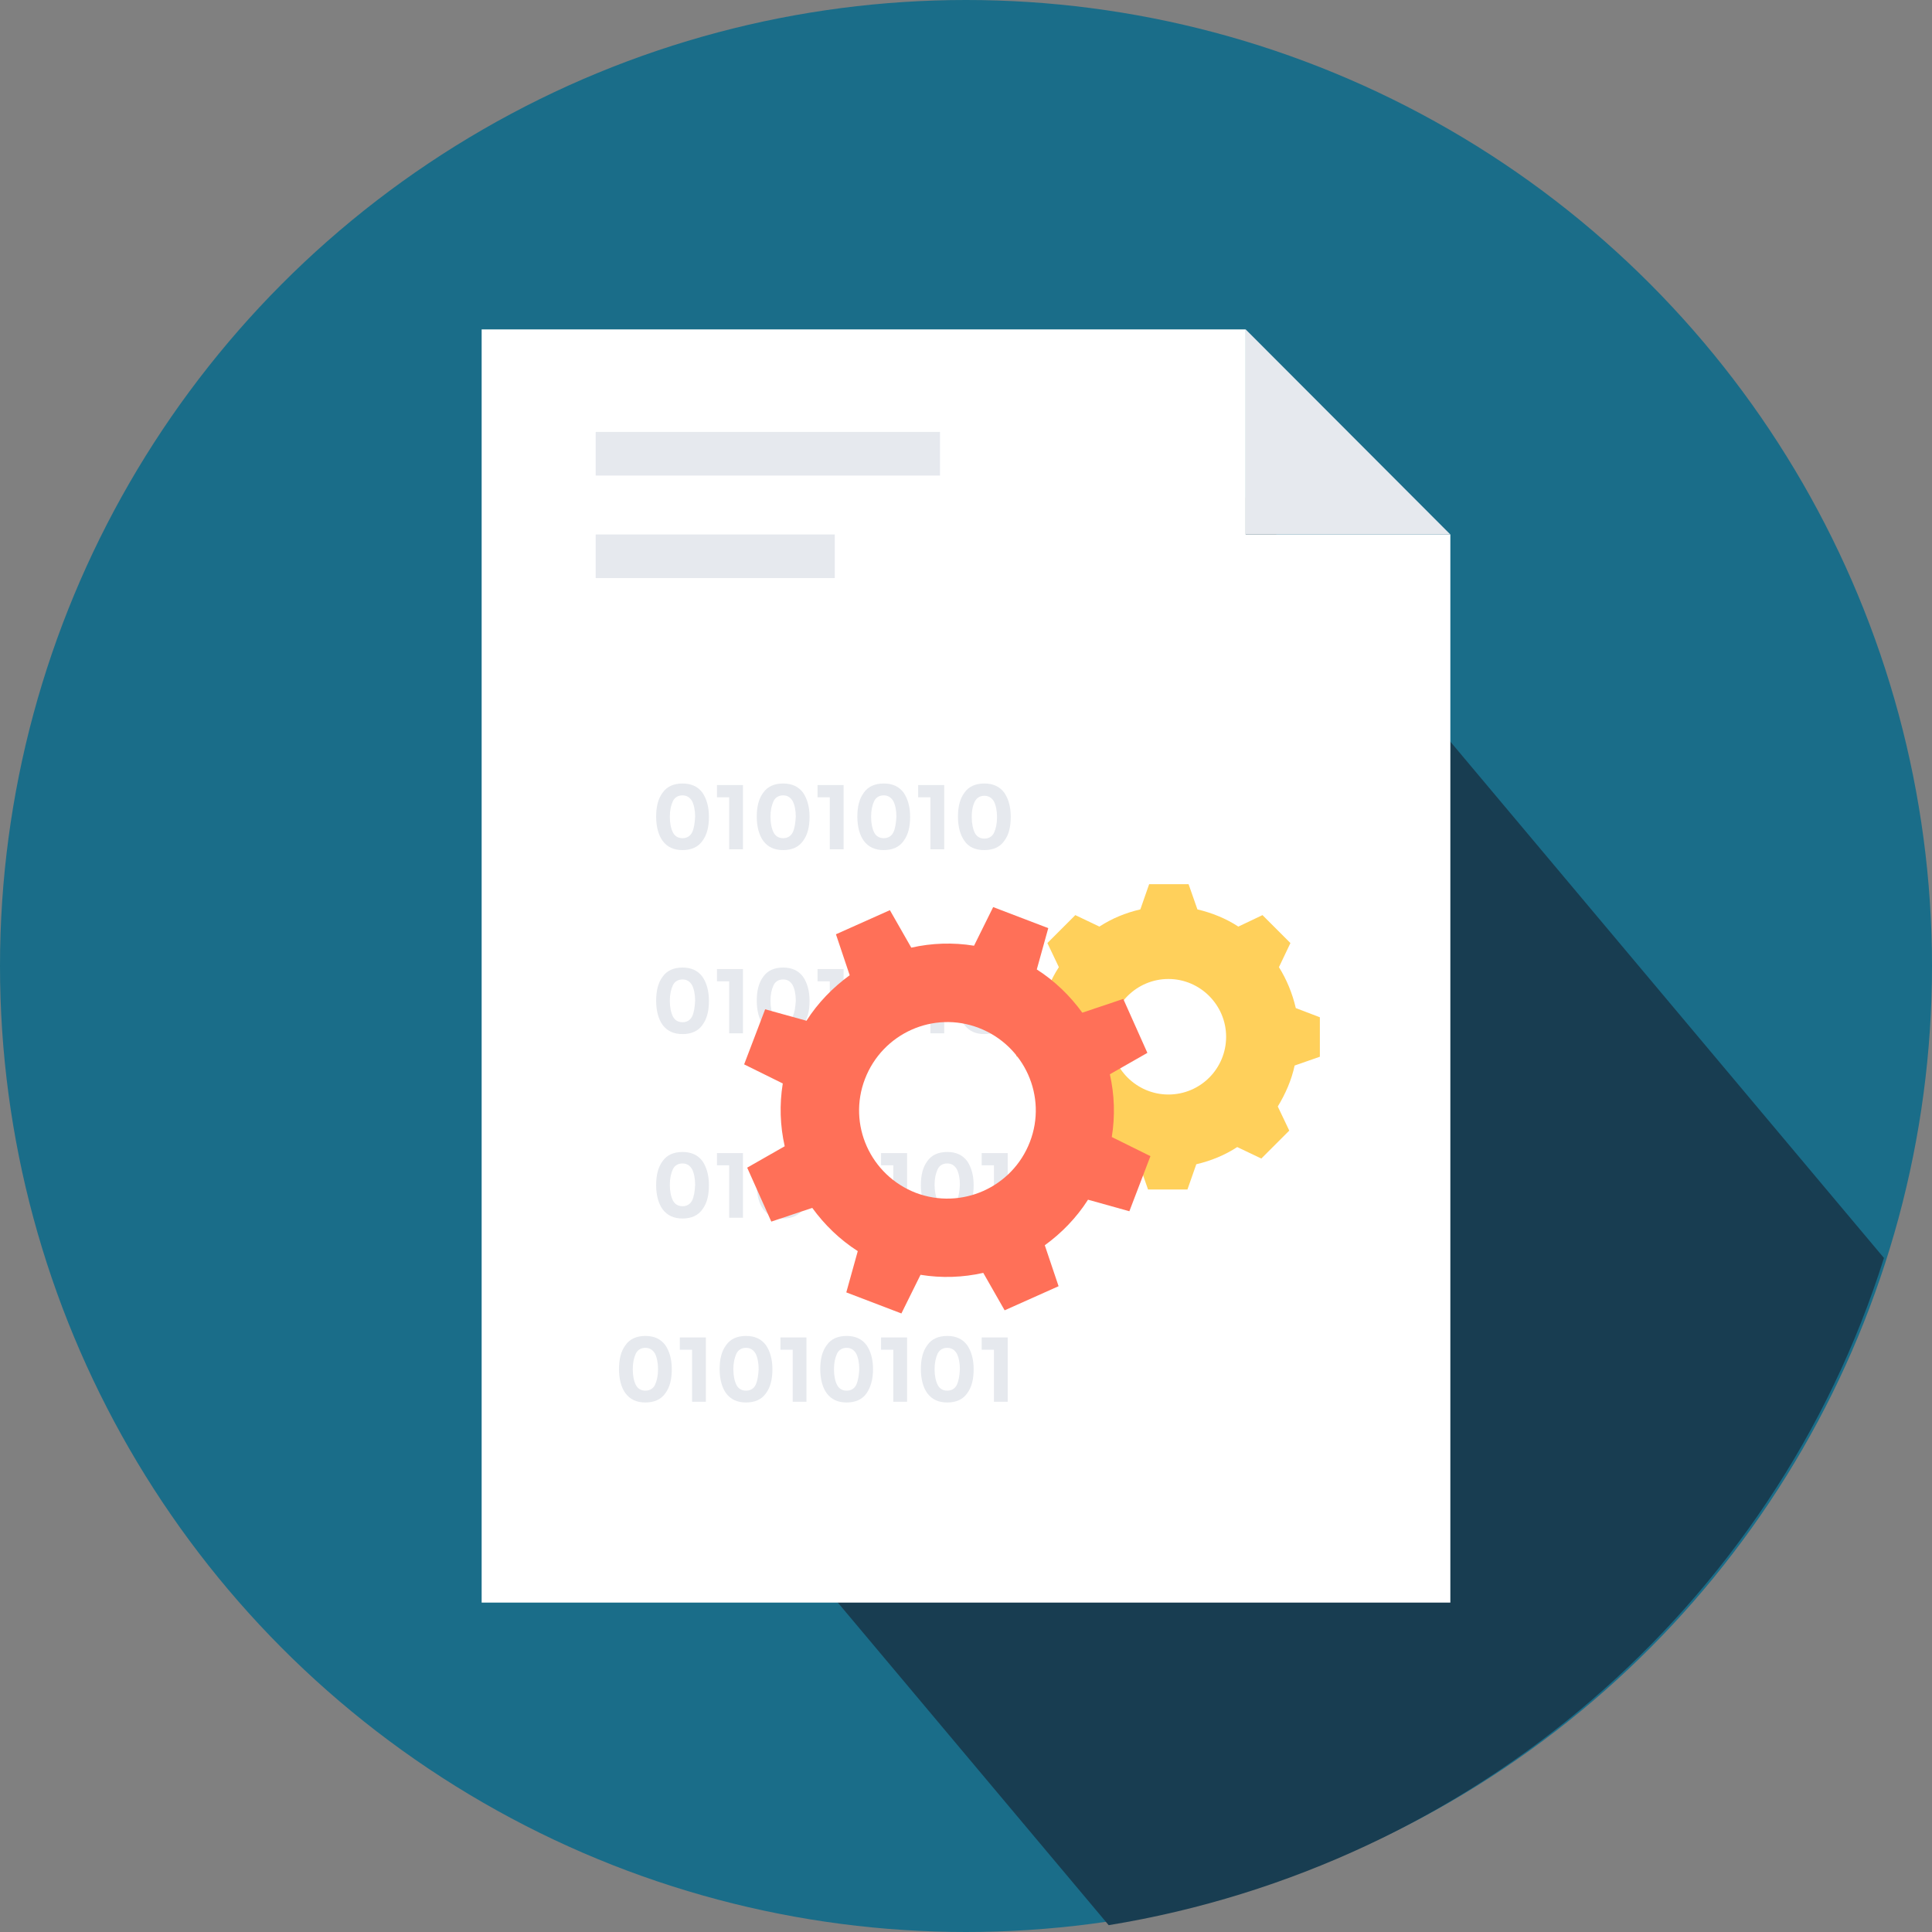 <?xml version="1.0" encoding="utf-8"?>
<!-- Generator: Adobe Illustrator 16.0.3, SVG Export Plug-In . SVG Version: 6.00 Build 0)  -->
<!DOCTYPE svg PUBLIC "-//W3C//DTD SVG 1.1//EN" "http://www.w3.org/Graphics/SVG/1.1/DTD/svg11.dtd">
<svg version="1.1" xmlns="http://www.w3.org/2000/svg" xmlns:xlink="http://www.w3.org/1999/xlink" x="0px" y="0px" width="50px"
	 height="50px" viewBox="0 0 50 50" enable-background="new 0 0 50 50" xml:space="preserve">
<rect x="0" y="0" width="50" height="50" fill="#808080" stroke="none"/>
<g id="Layer_2">
	<circle fill="#1A6D89" cx="25" cy="25" r="25"/>
</g>
<g id="Layer_3">
	<path fill="#183D51" d="M32.967,13.754l-0.781-0.928c-1.592-1.681-3.787-2.812-6.287-3.043c-0.559-0.052-1.11-0.054-1.651-0.015
		l-0.001-0.001c-0.025,0.002-0.051,0.005-0.076,0.008c-0.119,0.009-0.238,0.02-0.354,0.034c-0.023,0.002-0.046,0.006-0.069,0.009
		c-0.387,0.048-0.769,0.117-1.142,0.209c-0.032,0.007-0.064,0.014-0.096,0.022c-0.092,0.024-0.183,0.05-0.273,0.076
		c-0.056,0.017-0.113,0.031-0.169,0.049c-0.082,0.024-0.164,0.052-0.245,0.079c-0.064,0.021-0.128,0.043-0.191,0.066
		c-0.076,0.026-0.152,0.056-0.228,0.084c-0.066,0.026-0.133,0.051-0.199,0.079c-0.072,0.03-0.144,0.061-0.215,0.092
		c-0.068,0.029-0.135,0.061-0.203,0.091c-0.069,0.033-0.137,0.064-0.205,0.098c-0.069,0.034-0.139,0.071-0.208,0.107
		c-0.063,0.033-0.127,0.066-0.19,0.1c-0.073,0.042-0.145,0.083-0.217,0.125c-0.057,0.033-0.115,0.065-0.171,0.1
		c-0.083,0.052-0.167,0.105-0.249,0.16c-0.042,0.027-0.085,0.054-0.129,0.083c-0.123,0.082-0.243,0.167-0.362,0.256
		c-0.035,0.025-0.069,0.053-0.104,0.08c-0.084,0.064-0.168,0.129-0.251,0.197c-0.044,0.036-0.086,0.074-0.13,0.111
		c-0.071,0.06-0.142,0.12-0.211,0.182c-0.045,0.041-0.089,0.082-0.134,0.124c-0.065,0.061-0.131,0.122-0.195,0.185
		c-0.044,0.043-0.088,0.088-0.132,0.133c-0.062,0.063-0.124,0.127-0.183,0.192c-0.042,0.045-0.084,0.092-0.126,0.138
		c-0.06,0.066-0.119,0.135-0.177,0.203c-0.039,0.046-0.078,0.093-0.116,0.14c-0.059,0.07-0.116,0.145-0.173,0.218
		c-0.035,0.045-0.07,0.09-0.104,0.136c-0.06,0.082-0.118,0.165-0.177,0.248c-0.027,0.04-0.057,0.08-0.083,0.122
		c-0.075,0.111-0.148,0.225-0.217,0.339c-0.009,0.014-0.018,0.027-0.027,0.042c-0.078,0.129-0.154,0.262-0.228,0.396
		c-0.02,0.036-0.036,0.073-0.056,0.108c-0.051,0.098-0.103,0.196-0.151,0.296c-0.024,0.05-0.046,0.101-0.07,0.152
		c-0.041,0.087-0.08,0.175-0.119,0.264c-0.024,0.057-0.046,0.114-0.07,0.171c-0.034,0.085-0.068,0.171-0.1,0.258
		c-0.022,0.06-0.043,0.119-0.064,0.18c-0.031,0.086-0.06,0.173-0.087,0.26c-0.019,0.061-0.038,0.123-0.057,0.185
		c-0.026,0.088-0.05,0.178-0.074,0.267c-0.017,0.061-0.033,0.123-0.048,0.186c-0.023,0.094-0.043,0.187-0.063,0.281
		c-0.012,0.061-0.026,0.121-0.038,0.181c-0.02,0.103-0.037,0.208-0.053,0.313c-0.008,0.051-0.019,0.104-0.025,0.156
		c-0.022,0.157-0.041,0.315-0.056,0.476c-0.02,0.211-0.03,0.421-0.035,0.632c-0.002,0.054-0.002,0.109-0.003,0.163
		c-0.001,0.188,0,0.373,0.009,0.559c0.001,0.022,0,0.046,0.002,0.07c0.011,0.203,0.029,0.404,0.053,0.604
		c0.007,0.054,0.014,0.108,0.022,0.162c0.022,0.167,0.048,0.332,0.08,0.497c0.007,0.038,0.013,0.077,0.02,0.115
		c0.039,0.193,0.084,0.382,0.135,0.57c0.014,0.055,0.03,0.108,0.045,0.163c0.042,0.147,0.088,0.296,0.137,0.442
		c0.017,0.049,0.031,0.098,0.049,0.146c0.063,0.179,0.132,0.354,0.206,0.529c0.021,0.053,0.045,0.104,0.069,0.157
		c0.06,0.134,0.122,0.266,0.186,0.396c0.027,0.054,0.054,0.109,0.082,0.162c0.086,0.166,0.175,0.329,0.271,0.487
		c0.016,0.027,0.032,0.054,0.049,0.081c0.023,0.039,0.047,0.074,0.071,0.112c0.065,0.104,0.132,0.207,0.201,0.308
		c0.028,0.04,0.054,0.081,0.081,0.12c0.01,0.014,0.021,0.028,0.032,0.043c0.104,0.146,0.21,0.29,0.322,0.429
		c0.003,0.004,0.006,0.009,0.009,0.012c0.041,0.05,0.083,0.1,0.126,0.149c0.053,0.063,0.104,0.129,0.161,0.192l2.166,2.578
		l-0.159,1.725l-0.492-0.046l-0.368,0.307l0.306,0.364l-0.038,0.412l-0.367,0.301l0.305,0.369l-0.038,0.41l-0.368,0.306l0.306,0.365
		l-0.038,0.41l-0.369,0.307l0.307,0.363l-0.038,0.412l-0.368,0.306l0.307,0.363l-0.039,0.415l-0.368,0.302l0.306,0.364v0.003
		l0.003,0.001l1.639,1.951l-0.091,0.985c-0.018,0.186,0.038,0.378,0.169,0.534l8.482,10.102c9.394-1.532,17.213-8.219,20.064-17.267
		L32.967,13.754z"/>
</g>
<g id="Layer_1">
	<polygon fill="#FFFFFF" points="32.238,8.525 32.238,13.832 37.535,13.832 37.535,41.475 12.465,41.475 12.465,8.525 	"/>
	<g>
		<polygon fill="#E6E9EE" points="32.238,8.525 37.535,13.832 32.238,13.832 		"/>
		<rect x="15.416" y="11.178" fill="#E6E9EE" width="8.911" height="1.129"/>
		<rect x="15.416" y="13.832" fill="#E6E9EE" width="6.188" height="1.129"/>
		<path fill="#E6E9EE" d="M17.664,20.277c-0.228,0-0.406,0.079-0.515,0.237c-0.119,0.159-0.168,0.367-0.168,0.624
			s0.06,0.475,0.168,0.624C17.268,21.921,17.436,22,17.664,22c0.228,0,0.406-0.079,0.515-0.238c0.119-0.158,0.168-0.366,0.168-0.624
			s-0.06-0.465-0.168-0.624C18.06,20.356,17.891,20.277,17.664,20.277z M17.911,21.544c-0.05,0.099-0.139,0.148-0.248,0.148
			s-0.198-0.049-0.248-0.148c-0.05-0.099-0.08-0.237-0.08-0.406s0.03-0.297,0.08-0.406c0.049-0.099,0.139-0.148,0.248-0.148
			s0.188,0.05,0.248,0.148c0.049,0.099,0.079,0.238,0.079,0.406C17.98,21.307,17.96,21.445,17.911,21.544z"/>
		<polygon fill="#E6E9EE" points="18.871,21.98 19.228,21.98 19.228,20.317 18.555,20.317 18.555,20.634 18.871,20.634 		"/>
		<path fill="#E6E9EE" d="M20.268,20.277c-0.228,0-0.406,0.079-0.515,0.237c-0.119,0.159-0.168,0.367-0.168,0.624
			s0.06,0.475,0.168,0.624C19.871,21.921,20.04,22,20.268,22c0.228,0,0.406-0.079,0.515-0.238c0.119-0.158,0.168-0.366,0.168-0.624
			s-0.06-0.465-0.168-0.624C20.664,20.356,20.495,20.277,20.268,20.277z M20.515,21.544c-0.049,0.099-0.138,0.148-0.247,0.148
			c-0.109,0-0.198-0.049-0.248-0.148c-0.05-0.099-0.08-0.237-0.08-0.406s0.03-0.297,0.08-0.406c0.049-0.099,0.138-0.148,0.248-0.148
			c0.109,0,0.188,0.05,0.247,0.148c0.05,0.099,0.08,0.238,0.08,0.406C20.584,21.307,20.564,21.445,20.515,21.544z"/>
		<polygon fill="#E6E9EE" points="21.475,21.98 21.832,21.98 21.832,20.317 21.158,20.317 21.158,20.634 21.475,20.634 		"/>
		<path fill="#E6E9EE" d="M22.871,20.277c-0.228,0-0.406,0.079-0.515,0.237c-0.119,0.159-0.168,0.367-0.168,0.624
			s0.06,0.475,0.168,0.624C22.475,21.921,22.644,22,22.871,22c0.228,0,0.406-0.079,0.515-0.238c0.119-0.158,0.168-0.366,0.168-0.624
			s-0.06-0.465-0.168-0.624C23.268,20.356,23.099,20.277,22.871,20.277z M23.119,21.544c-0.049,0.099-0.139,0.148-0.248,0.148
			s-0.198-0.049-0.248-0.148c-0.049-0.099-0.079-0.237-0.079-0.406s0.03-0.297,0.079-0.406c0.05-0.099,0.139-0.148,0.248-0.148
			s0.188,0.05,0.248,0.148c0.05,0.099,0.08,0.238,0.08,0.406C23.188,21.307,23.168,21.445,23.119,21.544z"/>
		<polygon fill="#E6E9EE" points="24.079,21.98 24.436,21.98 24.436,20.317 23.762,20.317 23.762,20.634 24.079,20.634 		"/>
		<path fill="#E6E9EE" d="M25.475,22c0.228,0,0.406-0.079,0.515-0.238c0.119-0.158,0.168-0.366,0.168-0.624
			s-0.059-0.465-0.168-0.624c-0.119-0.158-0.287-0.237-0.515-0.237c-0.228,0-0.406,0.079-0.515,0.237
			c-0.119,0.159-0.168,0.367-0.168,0.624s0.06,0.475,0.168,0.624C25.069,21.921,25.238,22,25.475,22z M25.228,20.743
			c0.05-0.099,0.139-0.148,0.248-0.148s0.189,0.049,0.248,0.148c0.05,0.099,0.079,0.237,0.079,0.406s-0.029,0.297-0.079,0.406
			c-0.049,0.099-0.139,0.148-0.248,0.148s-0.198-0.05-0.248-0.148c-0.049-0.099-0.079-0.238-0.079-0.406
			C25.148,20.97,25.178,20.842,25.228,20.743z"/>
		<path fill="#E6E9EE" d="M17.664,25.04c-0.228,0-0.406,0.079-0.515,0.238c-0.119,0.158-0.168,0.366-0.168,0.623
			c0,0.258,0.06,0.476,0.168,0.625c0.119,0.158,0.287,0.236,0.515,0.236c0.228,0,0.406-0.078,0.515-0.236
			c0.119-0.159,0.168-0.367,0.168-0.625c0-0.257-0.06-0.465-0.168-0.623C18.06,25.119,17.891,25.04,17.664,25.04z M17.911,26.307
			c-0.05,0.1-0.139,0.148-0.248,0.148s-0.198-0.049-0.248-0.148c-0.05-0.099-0.08-0.237-0.08-0.406c0-0.168,0.03-0.297,0.08-0.405
			c0.049-0.099,0.139-0.148,0.248-0.148s0.188,0.049,0.248,0.148c0.049,0.099,0.079,0.237,0.079,0.405
			C17.98,26.069,17.96,26.208,17.911,26.307z"/>
		<polygon fill="#E6E9EE" points="18.871,26.742 19.228,26.742 19.228,25.079 18.555,25.079 18.555,25.396 18.871,25.396 		"/>
		<path fill="#E6E9EE" d="M20.268,25.04c-0.228,0-0.406,0.079-0.515,0.238c-0.119,0.158-0.168,0.366-0.168,0.623
			c0,0.258,0.06,0.476,0.168,0.625c0.119,0.158,0.287,0.236,0.515,0.236c0.228,0,0.406-0.078,0.515-0.236
			c0.119-0.159,0.168-0.367,0.168-0.625c0-0.257-0.06-0.465-0.168-0.623C20.664,25.119,20.495,25.04,20.268,25.04z M20.515,26.307
			c-0.049,0.1-0.138,0.148-0.247,0.148c-0.109,0-0.198-0.049-0.248-0.148c-0.05-0.099-0.08-0.237-0.08-0.406
			c0-0.168,0.03-0.297,0.08-0.405c0.049-0.099,0.138-0.148,0.248-0.148c0.109,0,0.188,0.049,0.247,0.148
			c0.05,0.099,0.08,0.237,0.08,0.405C20.584,26.069,20.564,26.208,20.515,26.307z"/>
		<polygon fill="#E6E9EE" points="21.475,26.742 21.832,26.742 21.832,25.079 21.158,25.079 21.158,25.396 21.475,25.396 		"/>
		<path fill="#E6E9EE" d="M22.871,25.04c-0.228,0-0.406,0.079-0.515,0.238c-0.119,0.158-0.168,0.366-0.168,0.623
			c0,0.258,0.06,0.476,0.168,0.625c0.119,0.158,0.287,0.236,0.515,0.236c0.228,0,0.406-0.078,0.515-0.236
			c0.119-0.159,0.168-0.367,0.168-0.625c0-0.257-0.06-0.465-0.168-0.623C23.268,25.119,23.099,25.04,22.871,25.04z M23.119,26.307
			c-0.049,0.1-0.139,0.148-0.248,0.148s-0.198-0.049-0.248-0.148c-0.049-0.099-0.079-0.237-0.079-0.406
			c0-0.168,0.03-0.297,0.079-0.405c0.05-0.099,0.139-0.148,0.248-0.148s0.188,0.049,0.248,0.148c0.05,0.099,0.08,0.237,0.08,0.405
			C23.188,26.069,23.168,26.208,23.119,26.307z"/>
		<polygon fill="#E6E9EE" points="24.079,26.742 24.436,26.742 24.436,25.079 23.762,25.079 23.762,25.396 24.079,25.396 		"/>
		<path fill="#E6E9EE" d="M25.475,25.04c-0.228,0-0.406,0.079-0.515,0.238c-0.119,0.158-0.168,0.366-0.168,0.623
			c0,0.258,0.06,0.476,0.168,0.625c0.119,0.158,0.287,0.236,0.515,0.236c0.228,0,0.406-0.078,0.515-0.236
			c0.119-0.159,0.168-0.367,0.168-0.625c0-0.257-0.059-0.465-0.168-0.623C25.871,25.119,25.703,25.04,25.475,25.04z M25.723,26.307
			c-0.049,0.1-0.139,0.148-0.248,0.148s-0.198-0.049-0.248-0.148c-0.049-0.099-0.079-0.237-0.079-0.406
			c0-0.168,0.03-0.297,0.079-0.405c0.05-0.099,0.139-0.148,0.248-0.148s0.189,0.049,0.248,0.148c0.05,0.099,0.079,0.237,0.079,0.405
			C25.792,26.069,25.772,26.208,25.723,26.307z"/>
		<path fill="#E6E9EE" d="M17.664,29.813c-0.228,0-0.406,0.078-0.515,0.236c-0.119,0.159-0.168,0.367-0.168,0.625
			c0,0.257,0.06,0.475,0.168,0.623c0.119,0.158,0.287,0.238,0.515,0.238c0.228,0,0.406-0.08,0.515-0.238
			c0.119-0.158,0.168-0.366,0.168-0.623c0-0.258-0.06-0.466-0.168-0.625C18.06,29.891,17.891,29.813,17.664,29.813z M17.911,31.069
			c-0.05,0.099-0.139,0.148-0.248,0.148s-0.198-0.05-0.248-0.148c-0.05-0.099-0.08-0.237-0.08-0.405c0-0.169,0.03-0.298,0.08-0.406
			c0.049-0.1,0.139-0.148,0.248-0.148s0.188,0.049,0.248,0.148c0.049,0.099,0.079,0.237,0.079,0.406
			C17.98,30.842,17.96,30.971,17.911,31.069z"/>
		<polygon fill="#E6E9EE" points="18.871,31.515 19.228,31.515 19.228,29.842 18.555,29.842 18.555,30.158 18.871,30.158 		"/>
		<path fill="#E6E9EE" d="M20.268,29.813c-0.228,0-0.406,0.078-0.515,0.236c-0.119,0.159-0.168,0.367-0.168,0.625
			c0,0.257,0.06,0.475,0.168,0.623c0.119,0.158,0.287,0.238,0.515,0.238c0.228,0,0.406-0.08,0.515-0.238
			c0.119-0.158,0.168-0.366,0.168-0.623c0-0.258-0.06-0.466-0.168-0.625C20.664,29.891,20.495,29.813,20.268,29.813z M20.515,31.069
			c-0.049,0.099-0.138,0.148-0.247,0.148c-0.109,0-0.198-0.05-0.248-0.148c-0.05-0.099-0.08-0.237-0.08-0.405
			c0-0.169,0.03-0.298,0.08-0.406c0.049-0.1,0.138-0.148,0.248-0.148c0.109,0,0.188,0.049,0.247,0.148
			c0.05,0.099,0.08,0.237,0.08,0.406C20.584,30.842,20.564,30.971,20.515,31.069z"/>
		<path fill="#E6E9EE" d="M21.911,29.813c-0.228,0-0.406,0.078-0.515,0.236c-0.119,0.159-0.168,0.367-0.168,0.625
			c0,0.257,0.06,0.475,0.168,0.623c0.119,0.158,0.287,0.238,0.515,0.238c0.228,0,0.406-0.08,0.515-0.238s0.168-0.366,0.168-0.623
			c0-0.258-0.06-0.466-0.168-0.625C22.307,29.891,22.139,29.813,21.911,29.813z M22.158,31.069
			c-0.049,0.099-0.138,0.148-0.247,0.148c-0.109,0-0.198-0.05-0.248-0.148c-0.05-0.099-0.08-0.237-0.08-0.405
			c0-0.169,0.03-0.298,0.08-0.406c0.049-0.1,0.138-0.148,0.248-0.148c0.109,0,0.188,0.049,0.247,0.148
			c0.05,0.099,0.08,0.237,0.08,0.406C22.228,30.842,22.208,30.971,22.158,31.069z"/>
		<polygon fill="#E6E9EE" points="22.802,30.158 23.119,30.158 23.119,31.515 23.475,31.515 23.475,29.842 22.802,29.842 		"/>
		<path fill="#E6E9EE" d="M24.515,29.813c-0.228,0-0.406,0.078-0.515,0.236c-0.119,0.159-0.168,0.367-0.168,0.625
			c0,0.257,0.06,0.475,0.168,0.623c0.119,0.158,0.287,0.238,0.515,0.238c0.228,0,0.406-0.08,0.515-0.238
			c0.119-0.158,0.168-0.366,0.168-0.623c0-0.258-0.06-0.466-0.168-0.625C24.911,29.891,24.743,29.813,24.515,29.813z M24.762,31.069
			c-0.049,0.099-0.139,0.148-0.248,0.148s-0.198-0.05-0.247-0.148c-0.05-0.099-0.08-0.237-0.08-0.405c0-0.169,0.03-0.298,0.08-0.406
			c0.049-0.1,0.138-0.148,0.247-0.148s0.188,0.049,0.248,0.148c0.05,0.099,0.08,0.237,0.08,0.406
			C24.832,30.842,24.812,30.971,24.762,31.069z"/>
		<polygon fill="#E6E9EE" points="25.406,30.158 25.723,30.158 25.723,31.515 26.079,31.515 26.079,29.842 25.406,29.842 		"/>
		<path fill="#E6E9EE" d="M16.703,34.574c-0.228,0-0.406,0.079-0.515,0.238c-0.119,0.158-0.168,0.365-0.168,0.623
			s0.059,0.476,0.168,0.624c0.119,0.158,0.287,0.237,0.515,0.237c0.228,0,0.406-0.079,0.515-0.237
			c0.119-0.159,0.168-0.366,0.168-0.624s-0.06-0.465-0.168-0.623C17.099,34.653,16.931,34.574,16.703,34.574z M16.951,35.842
			c-0.05,0.099-0.139,0.148-0.248,0.148s-0.198-0.05-0.248-0.148c-0.05-0.1-0.079-0.238-0.079-0.406s0.029-0.297,0.079-0.406
			c0.049-0.099,0.139-0.148,0.248-0.148s0.188,0.05,0.248,0.148c0.049,0.1,0.079,0.238,0.079,0.406S17,35.732,16.951,35.842z"/>
		<polygon fill="#E6E9EE" points="17.594,34.931 17.911,34.931 17.911,36.277 18.268,36.277 18.268,34.613 17.594,34.613 		"/>
		<path fill="#E6E9EE" d="M19.307,34.574c-0.228,0-0.406,0.079-0.515,0.238c-0.119,0.158-0.168,0.365-0.168,0.623
			s0.06,0.476,0.168,0.624c0.119,0.158,0.287,0.237,0.515,0.237c0.228,0,0.406-0.079,0.515-0.237
			c0.119-0.159,0.168-0.366,0.168-0.624s-0.06-0.465-0.168-0.623C19.703,34.653,19.535,34.574,19.307,34.574z M19.555,35.842
			c-0.05,0.099-0.139,0.148-0.248,0.148s-0.198-0.05-0.248-0.148c-0.05-0.1-0.08-0.238-0.08-0.406s0.03-0.297,0.08-0.406
			c0.049-0.099,0.139-0.148,0.248-0.148s0.188,0.05,0.248,0.148c0.049,0.1,0.079,0.238,0.079,0.406
			C19.624,35.604,19.604,35.732,19.555,35.842z"/>
		<polygon fill="#E6E9EE" points="20.198,34.931 20.515,34.931 20.515,36.277 20.871,36.277 20.871,34.613 20.198,34.613 		"/>
		<path fill="#E6E9EE" d="M21.911,34.574c-0.228,0-0.406,0.079-0.515,0.238c-0.119,0.158-0.168,0.365-0.168,0.623
			s0.06,0.476,0.168,0.624c0.119,0.158,0.287,0.237,0.515,0.237c0.228,0,0.406-0.079,0.515-0.237
			c0.109-0.159,0.168-0.366,0.168-0.624s-0.06-0.465-0.168-0.623C22.307,34.653,22.139,34.574,21.911,34.574z M22.158,35.842
			c-0.049,0.099-0.138,0.148-0.247,0.148c-0.109,0-0.198-0.05-0.248-0.148c-0.05-0.1-0.08-0.238-0.08-0.406s0.03-0.297,0.08-0.406
			c0.049-0.099,0.138-0.148,0.248-0.148c0.109,0,0.188,0.05,0.247,0.148c0.05,0.1,0.08,0.238,0.08,0.406
			C22.228,35.604,22.208,35.732,22.158,35.842z"/>
		<polygon fill="#E6E9EE" points="22.802,34.931 23.119,34.931 23.119,36.277 23.475,36.277 23.475,34.613 22.802,34.613 		"/>
		<path fill="#E6E9EE" d="M24.515,34.574c-0.228,0-0.406,0.079-0.515,0.238c-0.119,0.158-0.168,0.365-0.168,0.623
			s0.06,0.476,0.168,0.624c0.119,0.158,0.287,0.237,0.515,0.237c0.228,0,0.406-0.079,0.515-0.237
			c0.119-0.159,0.168-0.366,0.168-0.624s-0.06-0.465-0.168-0.623C24.911,34.653,24.743,34.574,24.515,34.574z M24.762,35.842
			c-0.049,0.099-0.139,0.148-0.248,0.148s-0.198-0.05-0.247-0.148c-0.05-0.1-0.08-0.238-0.08-0.406s0.03-0.297,0.08-0.406
			c0.049-0.099,0.138-0.148,0.247-0.148s0.188,0.05,0.248,0.148c0.05,0.1,0.08,0.238,0.08,0.406
			C24.832,35.604,24.812,35.732,24.762,35.842z"/>
		<polygon fill="#E6E9EE" points="25.406,34.931 25.723,34.931 25.723,36.277 26.079,36.277 26.079,34.613 25.406,34.613 		"/>
	</g>
	<path fill="#FFD05B" d="M33.535,26.089c-0.09-0.386-0.238-0.742-0.436-1.059l0.297-0.624l-0.723-0.723l-0.625,0.297
		c-0.316-0.208-0.683-0.356-1.059-0.445l-0.229-0.653h-1.02l-0.228,0.653c-0.386,0.089-0.742,0.238-1.06,0.445l-0.623-0.297
		l-0.723,0.723l0.297,0.624c-0.208,0.317-0.357,0.683-0.445,1.059l-0.654,0.228v1.02l0.654,0.229
		c0.088,0.387,0.237,0.742,0.445,1.059l-0.327,0.635l0.723,0.723l0.624-0.297c0.326,0.207,0.684,0.355,1.06,0.445l0.228,0.653h1.02
		l0.229-0.653c0.386-0.09,0.742-0.238,1.059-0.445l0.624,0.297l0.723-0.723l-0.297-0.624c0.198-0.327,0.356-0.683,0.436-1.06
		l0.653-0.228v-1.021L33.535,26.089z M30.238,28.326c-0.822,0-1.496-0.673-1.496-1.494c0-0.822,0.674-1.496,1.496-1.496
		c0.821,0,1.494,0.673,1.494,1.496C31.732,27.653,31.069,28.326,30.238,28.326z"/>
	<path fill="#FF7058" d="M29.228,31.347l0.545-1.426l-1-0.495c0.089-0.545,0.069-1.1-0.05-1.624l0.971-0.554l-0.624-1.396
		l-1.06,0.356c-0.316-0.436-0.713-0.822-1.178-1.119l0.297-1.069l-1.426-0.545l-0.495,1c-0.544-0.089-1.099-0.069-1.624,0.05
		l-0.554-0.97l-1.396,0.624l0.356,1.06c-0.436,0.317-0.822,0.713-1.119,1.178l-1.069-0.297l-0.544,1.426l1,0.494
		c-0.089,0.545-0.069,1.1,0.05,1.625l-0.971,0.554l0.624,1.396l1.06-0.355c0.316,0.436,0.712,0.821,1.178,1.119l-0.297,1.068
		l1.426,0.545l0.495-1c0.544,0.089,1.099,0.069,1.624-0.05L26,33.911l1.396-0.624l-0.357-1.06c0.436-0.316,0.822-0.713,1.119-1.179
		L29.228,31.347z M23.703,30.871c-1.178-0.455-1.772-1.771-1.317-2.95s1.772-1.772,2.95-1.317c1.178,0.456,1.773,1.773,1.317,2.951
		C26.198,30.732,24.881,31.316,23.703,30.871z"/>
</g>
</svg>
